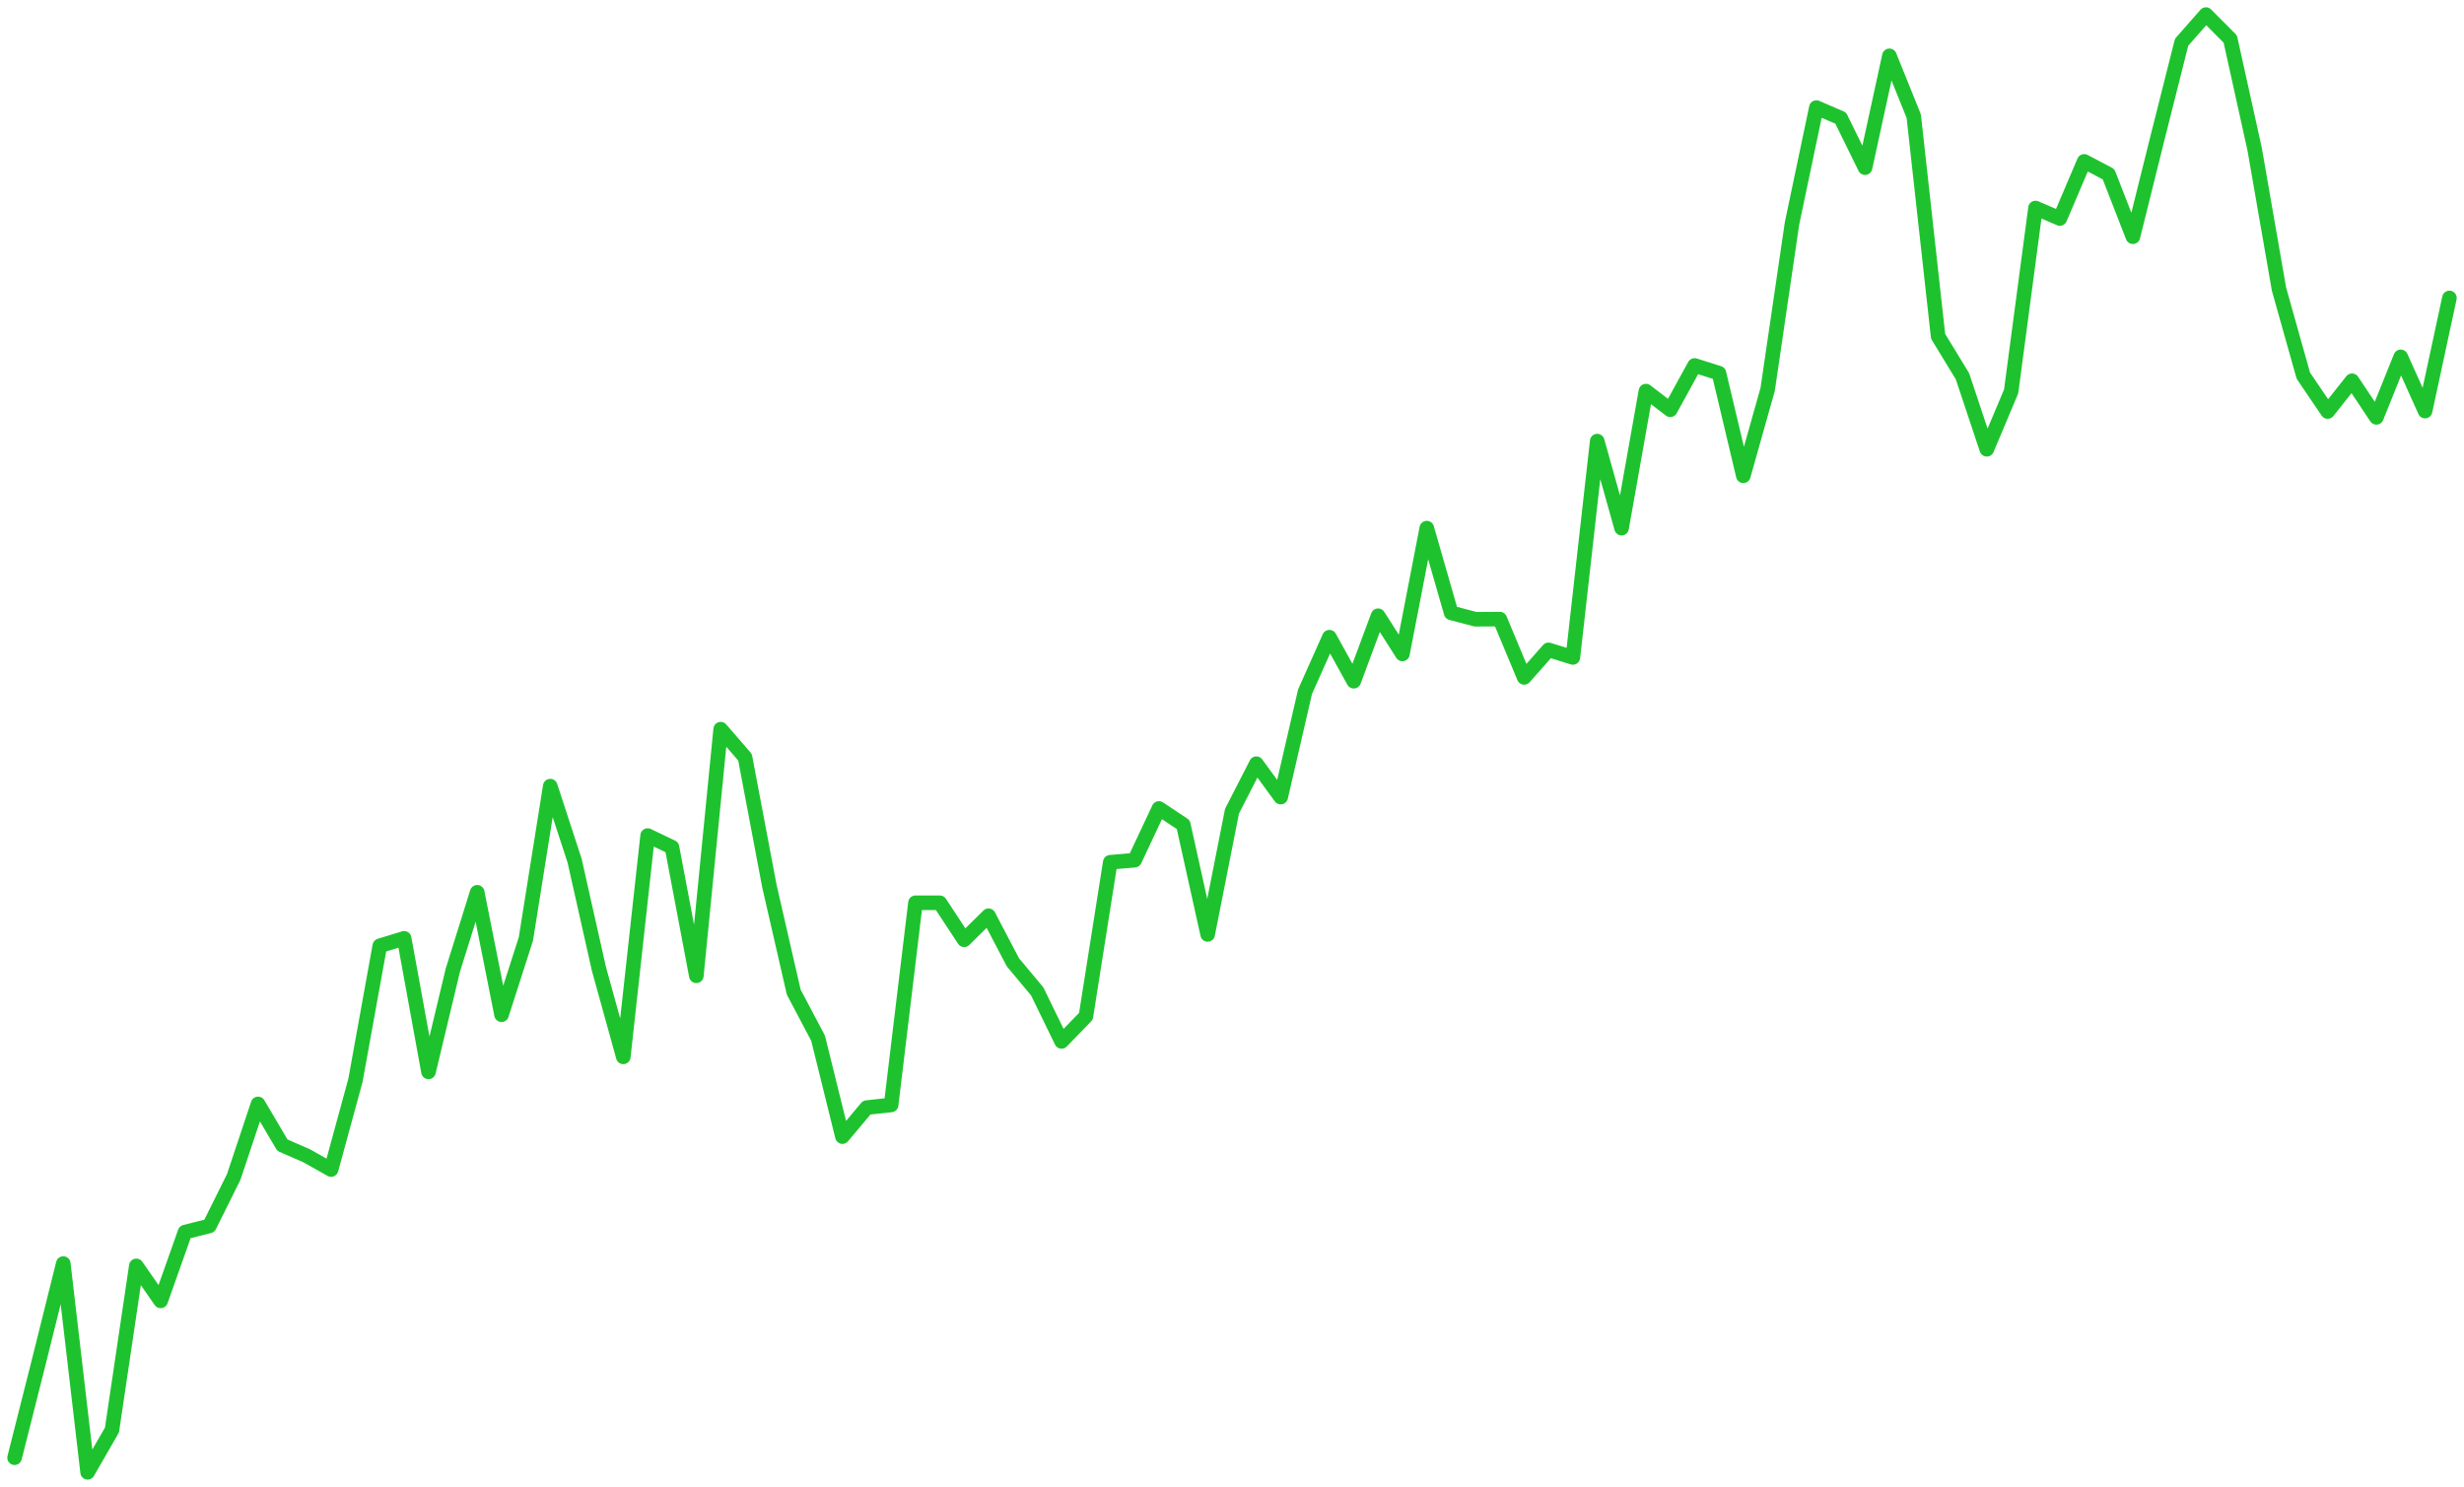 <svg width="169" height="102" viewBox="0 0 169 102" fill="none" xmlns="http://www.w3.org/2000/svg">
<path d="M1 100L2.67 93.39L4.34 86.68L6.01 101L7.68 98.1L9.35 86.84L11.02 89.24L12.69 84.52L14.36 84.1L16.03 80.74L17.7 75.73L19.37 78.56L21.04 79.29L22.71 80.23L24.38 74.11L26.05 64.88L27.72 64.37L29.39 73.53L31.06 66.55L32.73 61.21L34.4 69.61L36.07 64.41L37.74 53.93L39.41 59.04L41.08 66.47L42.75 72.5L44.42 57.32L46.09 58.12L47.76 66.94L49.43 50.02L51.1 51.95L52.77 60.78L54.44 68.06L56.11 71.22L57.78 77.97L59.45 75.98L61.12 75.8L62.79 61.93H64.46L66.13 64.47L67.8 62.82L69.47 66.01L71.14 68.01L72.81 71.44L74.48 69.72L76.15 59.15L77.82 59.01L79.49 55.46L81.16 56.57L82.83 64.1L84.5 55.65L86.17 52.39L87.84 54.68L89.51 47.45L91.18 43.71L92.85 46.73L94.52 42.24L96.19 44.86L97.86 36.23L99.53 42.04L101.2 42.48L102.87 42.47L104.54 46.47L106.21 44.58L107.88 45.1L109.55 30.26L111.22 36.23L112.89 26.83L114.56 28.11L116.23 25.07L117.9 25.6L119.57 32.64L121.24 26.71L122.91 15.33L124.58 7.38L126.25 8.1L127.92 11.5L129.59 3.83L131.26 7.97L132.93 23.07L134.6 25.81L136.27 30.82L137.94 26.85L139.61 14.27L141.28 14.99L142.95 11.07L144.62 11.95L146.29 16.24L147.96 9.53L149.63 2.9L151.3 1L152.97 2.68L154.64 10.23L156.31 19.83L157.98 25.77L159.65 28.23L161.32 26.12L162.99 28.63L164.66 24.48L166.33 28.2L168 20.44" stroke="#1EC22E" stroke-linecap="round" stroke-linejoin="round"/>
</svg>
